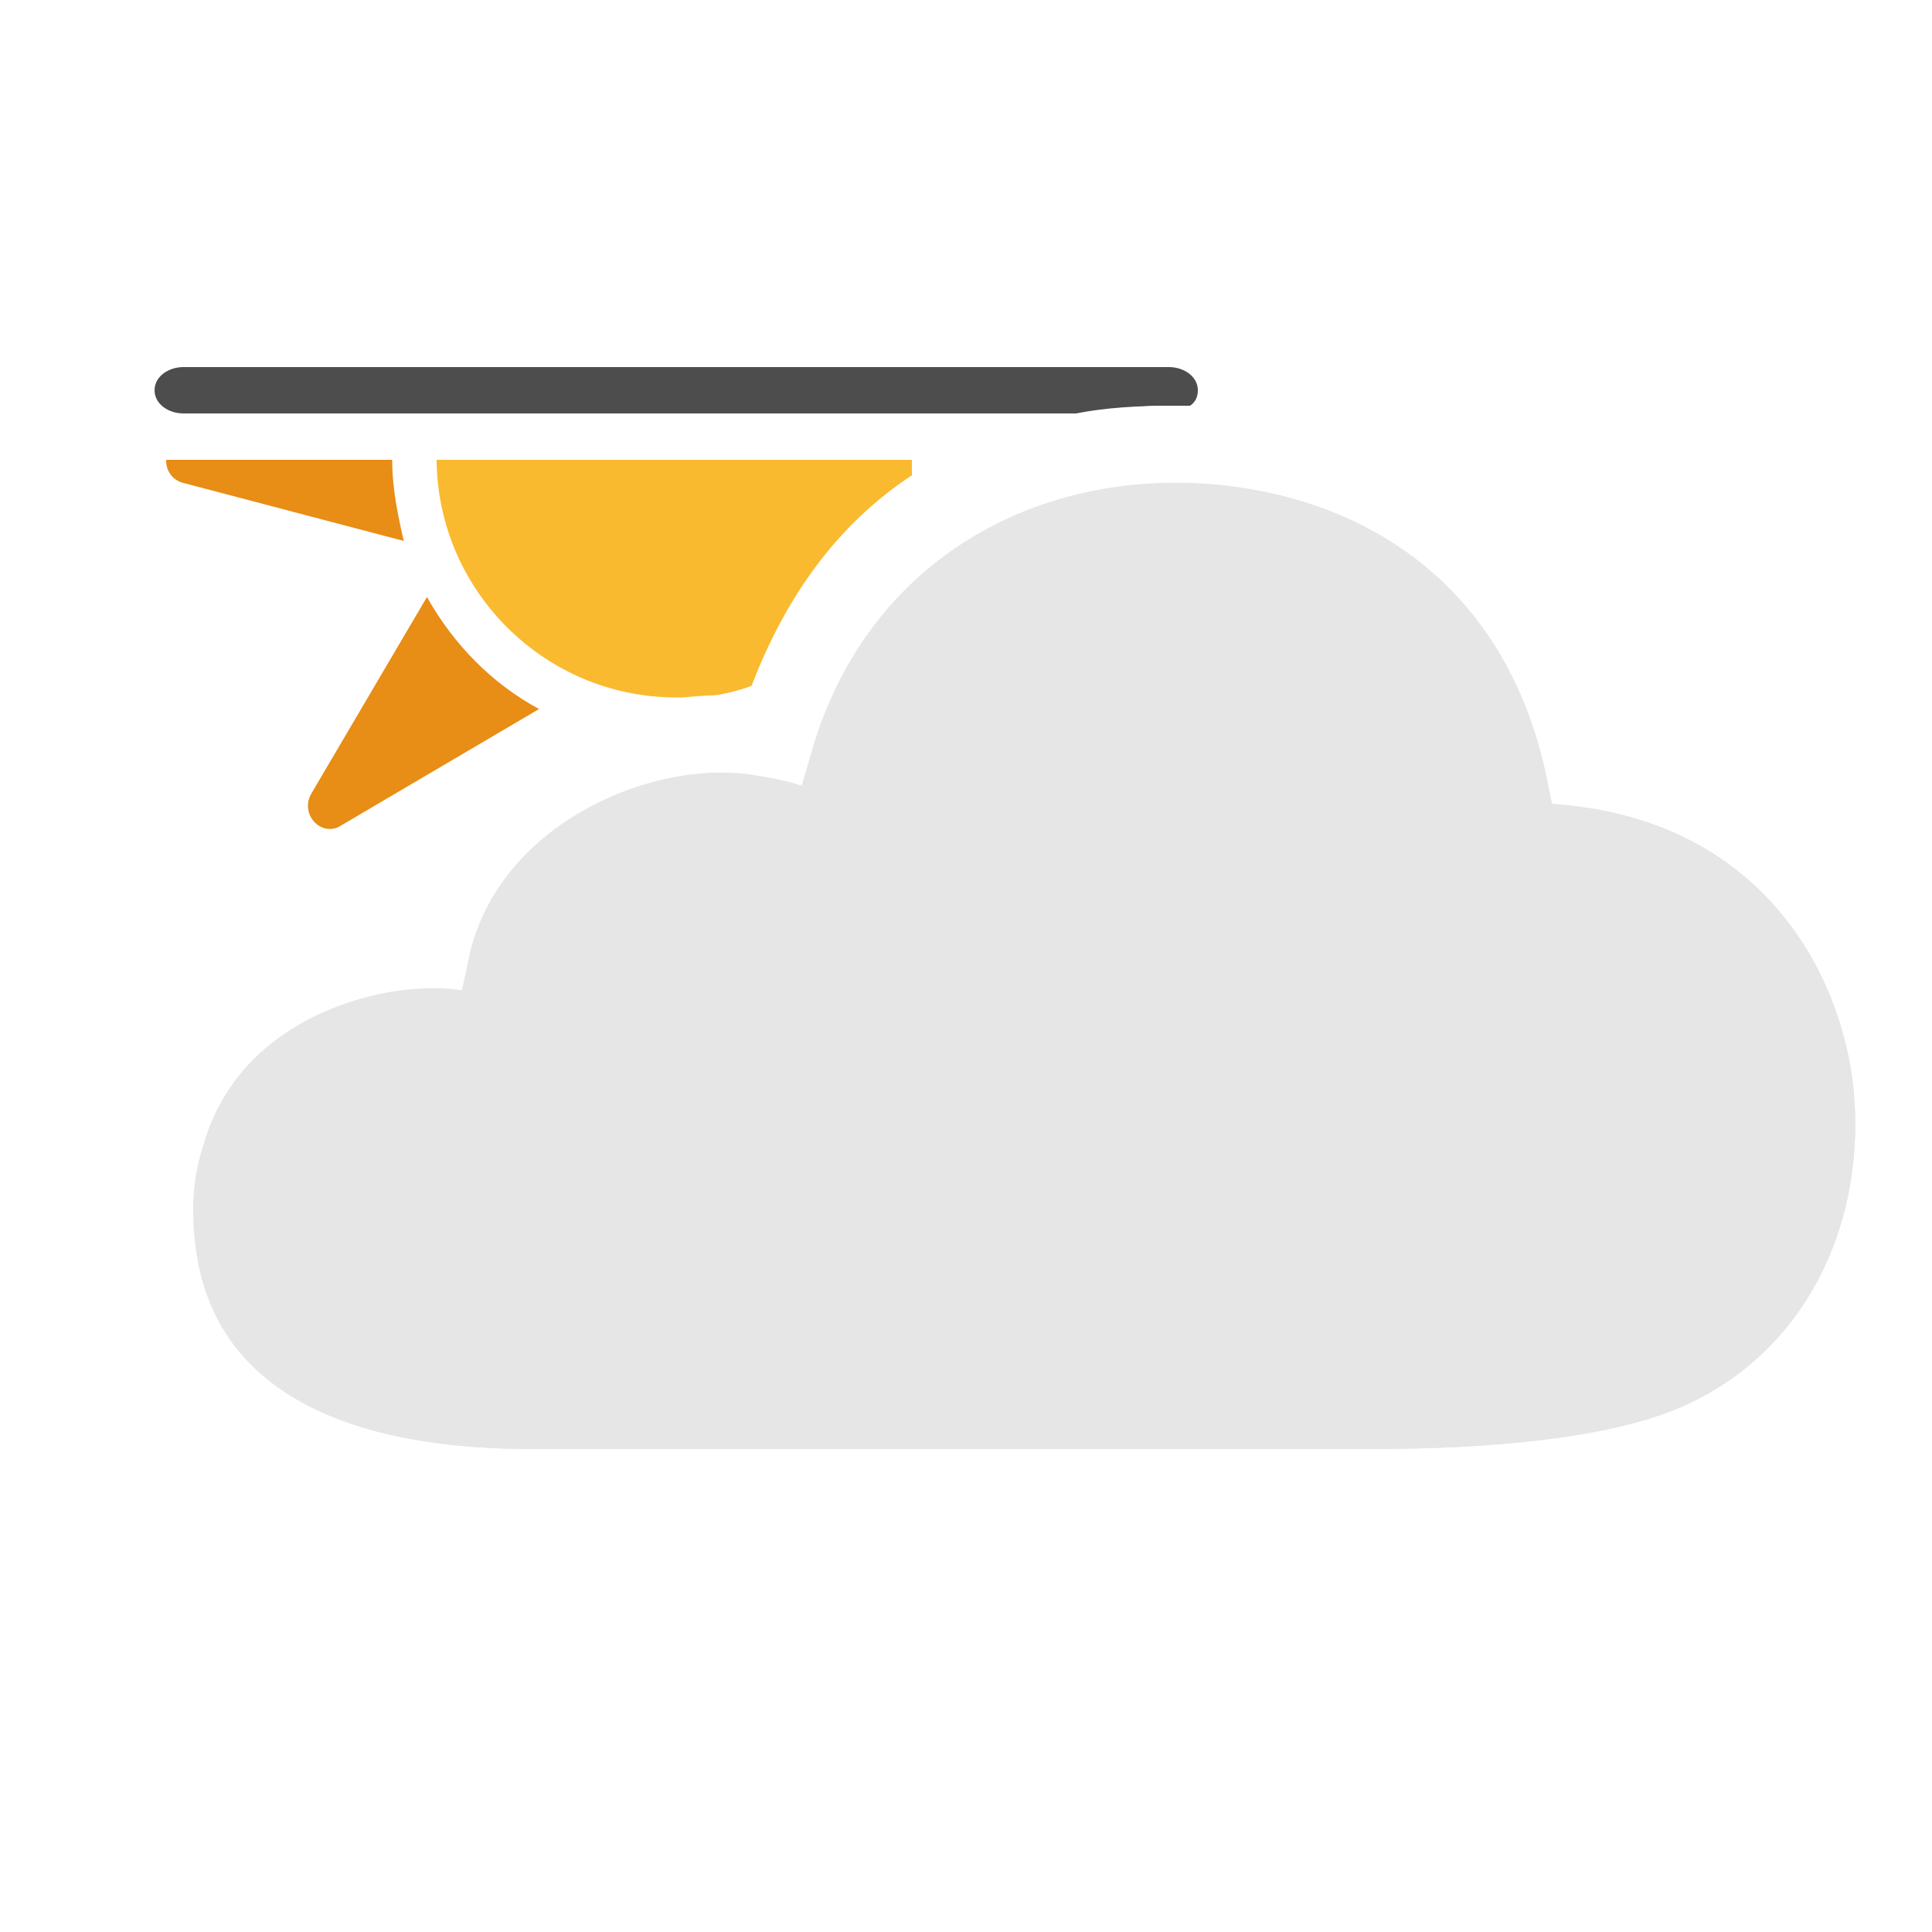 <?xml version="1.0" encoding="utf-8"?>
<!-- Generator: Adobe Illustrator 17.1.0, SVG Export Plug-In . SVG Version: 6.00 Build 0)  -->
<!DOCTYPE svg PUBLIC "-//W3C//DTD SVG 1.1//EN" "http://www.w3.org/Graphics/SVG/1.1/DTD/svg11.dtd">
<svg version="1.1" id="symbol" xmlns="http://www.w3.org/2000/svg" xmlns:xlink="http://www.w3.org/1999/xlink" x="0px" y="0px"
	 viewBox="0 0 100 100" style="enable-background:new 0 0 100 100;" xml:space="preserve">
<style type="text/css">
	.st0{fill:#E6E6E6;stroke:#FFFFFF;stroke-width:4;stroke-miterlimit:10;}
	.st1{clip-path:url(#SVGID_2_);fill:#E88D15;}
	.st2{clip-path:url(#SVGID_2_);fill:#FABA2F;}
	.st3{fill:#4D4D4D;}
	.st4{fill:#E6E6E6;}
	.st5{fill:#E88D15;}
	.st6{fill:#FABA2F;}
	.st7{clip-path:url(#SVGID_4_);fill:#E88D15;}
	.st8{clip-path:url(#SVGID_4_);fill:#FABA2F;}
	.st9{clip-path:url(#SVGID_6_);fill:#FABA2F;}
	.st10{clip-path:url(#SVGID_6_);fill:#E88D15;}
	.st11{fill:#AFC1C9;}
	.st12{fill:#D9D9D9;}
	.st13{fill:#B3B3B3;}
	.st14{fill:#1671CC;}
	.st15{clip-path:url(#SVGID_8_);fill:#E88D15;}
	.st16{clip-path:url(#SVGID_8_);fill:#FABA2F;}
	.st17{fill:#999999;}
	.st18{clip-path:url(#SVGID_10_);fill:#E88D15;}
	.st19{clip-path:url(#SVGID_10_);fill:#FABA2F;}
	.st20{fill:#808080;}
	.st21{clip-path:url(#SVGID_12_);fill:#E88D15;}
	.st22{clip-path:url(#SVGID_12_);fill:#FABA2F;}
	.st23{fill:#1EB9D8;}
	.st24{clip-path:url(#SVGID_14_);fill:#E88D15;}
	.st25{clip-path:url(#SVGID_14_);fill:#FABA2F;}
	.st26{clip-path:url(#SVGID_16_);fill:#E88D15;}
	.st27{clip-path:url(#SVGID_16_);fill:#FABA2F;}
	.st28{clip-path:url(#SVGID_18_);fill:#E88D15;}
	.st29{clip-path:url(#SVGID_18_);fill:#FABA2F;}
	.st30{fill:#54BFE3;}
	.st31{clip-path:url(#SVGID_20_);fill:#E88D15;}
	.st32{clip-path:url(#SVGID_20_);fill:#FABA2F;}
	.st33{clip-path:url(#SVGID_22_);fill:#E88D15;}
	.st34{clip-path:url(#SVGID_22_);fill:#FABA2F;}
	.st35{clip-path:url(#SVGID_24_);fill:#E88D15;}
	.st36{clip-path:url(#SVGID_24_);fill:#FABA2F;}
	.st37{fill:#C9AF16;}
	.st38{clip-path:url(#SVGID_26_);fill:#E88D15;}
	.st39{clip-path:url(#SVGID_26_);fill:#FABA2F;}
	.st40{clip-path:url(#SVGID_28_);fill:#E88D15;}
	.st41{clip-path:url(#SVGID_28_);fill:#FABA2F;}
	.st42{clip-path:url(#SVGID_30_);fill:#E88D15;}
	.st43{clip-path:url(#SVGID_30_);fill:#FABA2F;}
	.st44{clip-path:url(#SVGID_32_);fill:#E88D15;}
	.st45{clip-path:url(#SVGID_32_);fill:#FABA2F;}
	.st46{clip-path:url(#SVGID_34_);fill:#E88D15;}
	.st47{clip-path:url(#SVGID_34_);fill:#FABA2F;}
	.st48{clip-path:url(#SVGID_36_);fill:#E88D15;}
	.st49{clip-path:url(#SVGID_36_);fill:#FABA2F;}
	.st50{clip-path:url(#SVGID_38_);fill:#E88D15;}
	.st51{clip-path:url(#SVGID_38_);fill:#FABA2F;}
	.st52{clip-path:url(#SVGID_40_);fill:#E88D15;}
	.st53{clip-path:url(#SVGID_40_);fill:#FABA2F;}
	.st54{clip-path:url(#SVGID_42_);fill:#E88D15;}
	.st55{clip-path:url(#SVGID_42_);fill:#FABA2F;}
</style>
<symbol  id="cloud1_7_" viewBox="-2 -56 94 58">
	<path class="st0" d="M53.6,0C44,0.3,35.1-5,32.1-15.3c-6.1,1.5-16-2.4-17.8-10.9C8.1-26,0-31.1,0-39.6C0-49,7-54,19.5-54h43.6
		c5.6,0,12.9,0.5,17.3,2.6c14.9,7.2,12.3,32.3-6.4,34.6C71.7-5.9,63.1-0.3,53.6,0z"/>
</symbol>
<g id="sun-winter">
</g>
<g id="sun-winter_2_">
	<g>
		<defs>
			<rect id="SVGID_3_" x="8" y="23.8" width="54" height="27"/>
		</defs>
		<clipPath id="SVGID_2_">
			<use xlink:href="#SVGID_3_"  style="overflow:visible;"/>
		</clipPath>
		<path class="st1" d="M20.3,23.8c0-1.4,0.2-2.8,0.6-4.1l-11.4,3c-1.2,0.3-1.2,2,0,2.3l11.4,3C20.6,26.7,20.3,25.3,20.3,23.8z"/>
		<path class="st1" d="M22.1,30.9l-6,10.2c-0.6,1.1,0.6,2.3,1.6,1.6l10.2-6C25.5,35.4,23.5,33.4,22.1,30.9z"/>
		<path class="st2" d="M35,36.1c0.3,0,0.6,0,0.9,0c0.1,0,0.2,0,0.3,0c1-0.1,1.9-0.3,2.7-0.6c1.8-4.7,4.5-8.4,8.3-10.9
			c0-0.2,0-0.5,0-0.7c0-6.8-5.5-12.3-12.3-12.3c-6.8,0-12.3,5.5-12.3,12.3C22.7,30.6,28.2,36.1,35,36.1z"/>
	</g>
	<path class="st3" d="M9.5,21.4h46.2c1.5-0.3,3.2-0.4,5-0.4c0.3,0,0.6,0,0.9,0c0.3-0.2,0.4-0.5,0.4-0.8v0c0-0.7-0.7-1.2-1.5-1.2h-51
		C8.7,19,8,19.5,8,20.2v0C8,20.9,8.7,21.4,9.5,21.4z"/>
</g>
<use xlink:href="#cloud1_7_"  width="94" height="58" id="XMLID_14_" x="-2" y="-56" transform="matrix(1 0 0 -1 8 23)" style="display:none;overflow:visible;"/>
<path id="cloud1_4_" class="st4" d="M80.3,41.6C78.4,29.3,69.1,25,60.9,25c-9,0-16.9,5.4-19.3,15.7c-7.9-2.6-17,2.9-17.5,10.6
	c-3.7-0.8-14,1.3-14,11.3C10,72.9,19.5,75,27.5,75h43.6c7.4,0,13.2-0.8,16.4-2.4c7.1-3.4,9.3-11.1,8.3-17.3
	C94.8,49.5,90.6,42.3,80.3,41.6z"/>
<g id="lightning_16_">
</g>
<g id="sleet_29_">
</g>
<g id="sleet_28_">
</g>
</svg>
